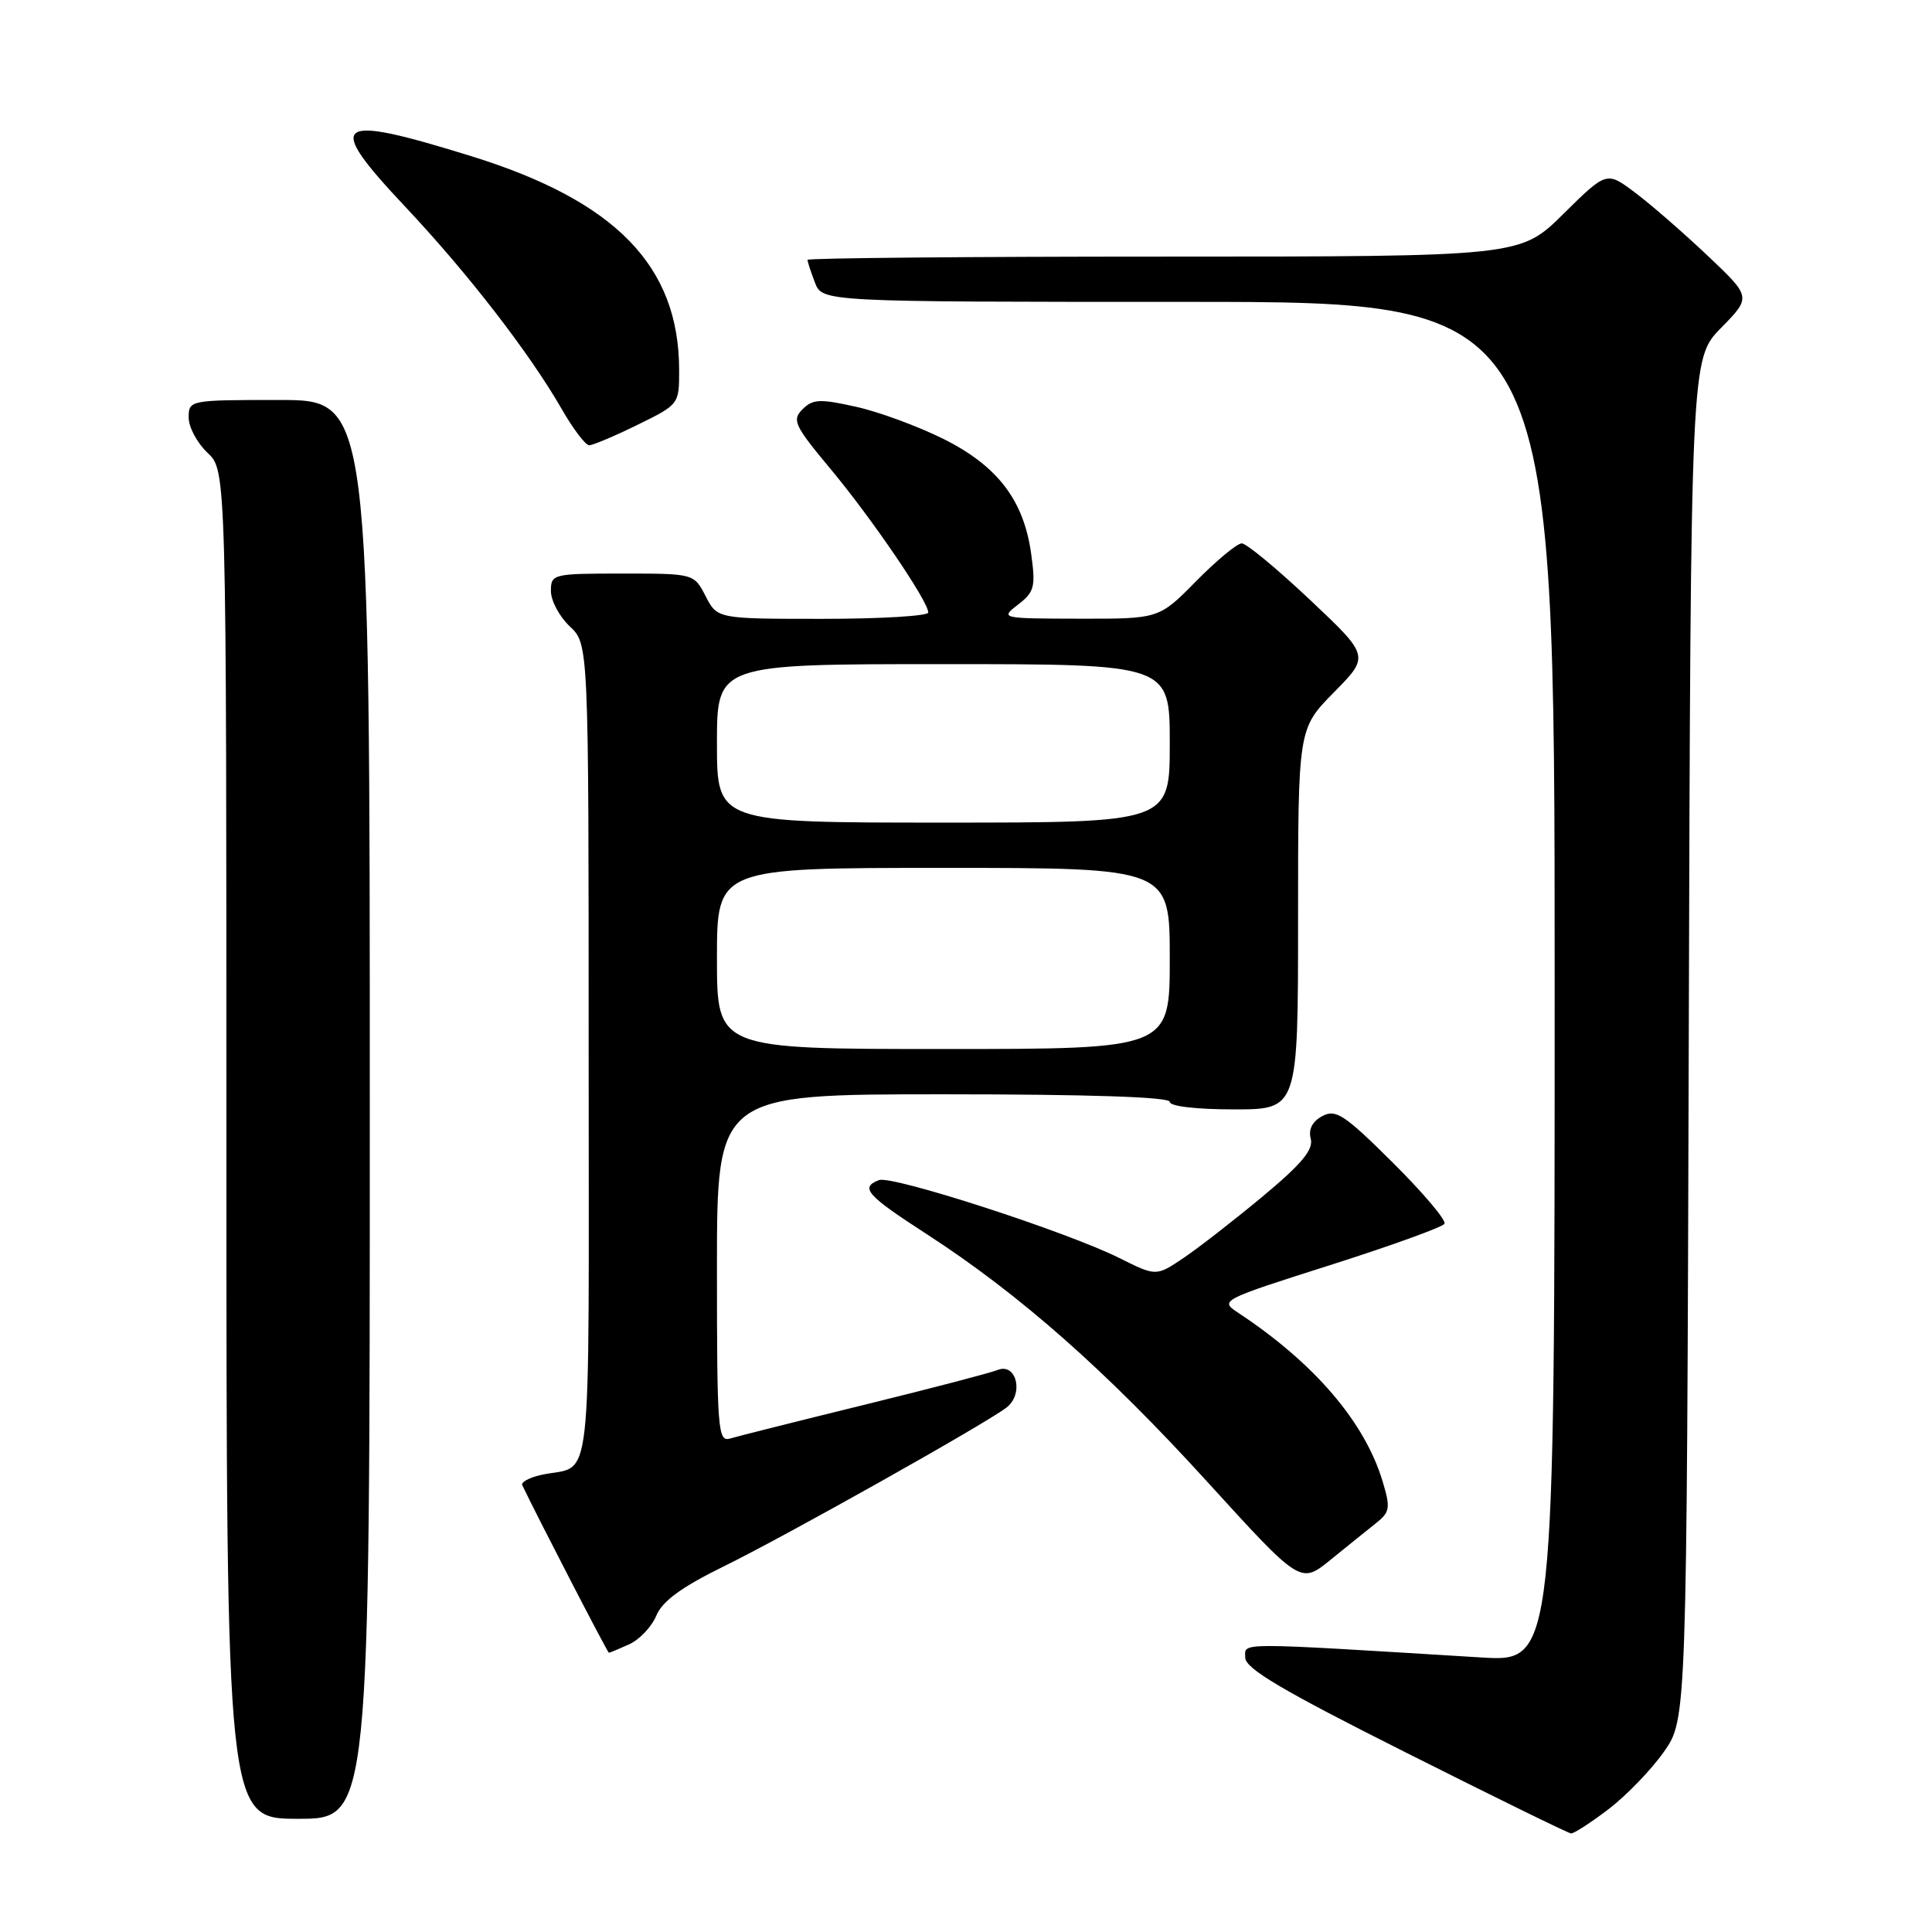<?xml version="1.0" encoding="UTF-8" standalone="no"?>
<!DOCTYPE svg PUBLIC "-//W3C//DTD SVG 1.1//EN" "http://www.w3.org/Graphics/SVG/1.1/DTD/svg11.dtd" >
<svg xmlns="http://www.w3.org/2000/svg" xmlns:xlink="http://www.w3.org/1999/xlink" version="1.1" viewBox="0 0 256 256">
 <g >
 <path fill="currentColor"
d=" M 213.15 239.72 C 215.51 237.91 218.81 234.50 220.47 232.13 C 223.50 227.83 223.50 227.83 223.77 137.69 C 224.03 47.54 224.03 47.54 228.05 43.45 C 232.06 39.36 232.06 39.36 226.28 33.89 C 223.10 30.88 218.79 27.12 216.69 25.55 C 212.89 22.68 212.89 22.68 207.16 28.34 C 201.44 34.00 201.44 34.00 154.22 34.00 C 128.25 34.00 107.00 34.20 107.00 34.43 C 107.00 34.67 107.44 36.02 107.98 37.43 C 108.95 40.00 108.95 40.00 157.48 40.00 C 206.00 40.00 206.00 40.00 206.00 130.11 C 206.00 220.22 206.00 220.22 196.25 219.62 C 163.22 217.60 165.00 217.60 165.00 219.64 C 165.00 221.09 169.90 223.99 186.25 232.20 C 197.94 238.08 207.80 242.91 208.17 242.94 C 208.54 242.97 210.78 241.52 213.15 239.72 Z  M 49.00 147.00 C 49.00 53.00 49.00 53.00 37.00 53.00 C 25.11 53.00 25.00 53.02 25.00 55.33 C 25.00 56.60 26.13 58.71 27.50 60.00 C 30.00 62.35 30.00 62.35 30.00 151.67 C 30.00 241.00 30.00 241.00 39.50 241.00 C 49.00 241.00 49.00 241.00 49.00 147.00 Z  M 83.39 217.87 C 84.75 217.25 86.36 215.54 86.97 214.07 C 87.76 212.17 90.29 210.31 95.79 207.61 C 104.03 203.57 130.28 188.83 133.34 186.53 C 135.71 184.75 134.71 180.49 132.16 181.54 C 131.25 181.91 123.30 183.99 114.50 186.15 C 105.70 188.31 97.71 190.32 96.75 190.61 C 95.12 191.10 95.00 189.57 95.00 168.07 C 95.00 145.00 95.00 145.00 125.00 145.00 C 144.33 145.00 155.00 145.36 155.00 146.00 C 155.00 146.59 158.50 147.00 163.50 147.00 C 172.00 147.00 172.00 147.00 172.00 121.78 C 172.00 96.57 172.00 96.57 176.74 91.75 C 181.49 86.94 181.49 86.94 173.57 79.47 C 169.21 75.36 165.15 72.00 164.54 72.00 C 163.93 72.00 161.21 74.25 158.50 77.00 C 153.58 82.00 153.58 82.00 143.04 81.98 C 132.59 81.96 132.52 81.94 134.90 80.11 C 137.06 78.45 137.24 77.76 136.64 73.41 C 135.67 66.31 132.20 61.75 125.03 58.17 C 121.68 56.50 116.46 54.57 113.43 53.90 C 108.64 52.83 107.70 52.87 106.34 54.23 C 104.91 55.66 105.25 56.38 110.06 62.15 C 115.54 68.73 123.00 79.68 123.00 81.16 C 123.00 81.62 116.71 82.00 109.03 82.00 C 95.05 82.00 95.05 82.00 93.50 79.00 C 91.95 76.00 91.95 76.00 82.47 76.00 C 73.22 76.00 73.00 76.06 73.00 78.33 C 73.00 79.60 74.13 81.71 75.50 83.00 C 78.00 85.35 78.00 85.35 78.00 139.61 C 78.00 199.74 78.66 193.88 71.68 195.44 C 70.13 195.79 69.01 196.39 69.20 196.79 C 71.15 200.89 80.51 219.00 80.68 219.00 C 80.80 219.00 82.02 218.49 83.39 217.87 Z  M 182.30 201.85 C 184.18 200.36 184.27 199.83 183.21 196.31 C 180.84 188.41 174.13 180.58 163.99 173.90 C 161.61 172.33 161.87 172.20 176.23 167.64 C 184.30 165.07 191.12 162.61 191.40 162.16 C 191.68 161.72 188.60 158.08 184.57 154.07 C 178.14 147.68 177.00 146.93 175.21 147.89 C 173.89 148.60 173.35 149.64 173.68 150.89 C 174.06 152.33 172.48 154.23 167.34 158.51 C 163.58 161.64 158.86 165.31 156.85 166.67 C 153.20 169.13 153.20 169.13 148.35 166.71 C 141.39 163.22 118.20 155.71 116.47 156.37 C 113.92 157.35 114.82 158.37 122.75 163.50 C 135.08 171.48 146.58 181.63 159.91 196.28 C 172.32 209.91 172.32 209.91 176.27 206.71 C 178.44 204.94 181.16 202.76 182.30 201.85 Z  M 84.48 56.29 C 89.97 53.60 90.00 53.56 89.99 49.04 C 89.98 35.27 81.61 26.65 62.50 20.71 C 44.13 15.01 42.91 15.94 53.74 27.44 C 62.02 36.24 70.19 46.81 74.46 54.25 C 75.96 56.86 77.59 59.00 78.07 59.00 C 78.56 59.00 81.44 57.78 84.48 56.29 Z  M 95.00 127.00 C 95.00 115.00 95.00 115.00 125.00 115.00 C 155.00 115.00 155.00 115.00 155.00 127.00 C 155.00 139.00 155.00 139.00 125.00 139.00 C 95.00 139.00 95.00 139.00 95.00 127.00 Z  M 95.00 98.50 C 95.00 88.00 95.00 88.00 125.00 88.00 C 155.00 88.00 155.00 88.00 155.00 98.50 C 155.00 109.00 155.00 109.00 125.00 109.00 C 95.00 109.00 95.00 109.00 95.00 98.50 Z "/>
</g>
</svg>